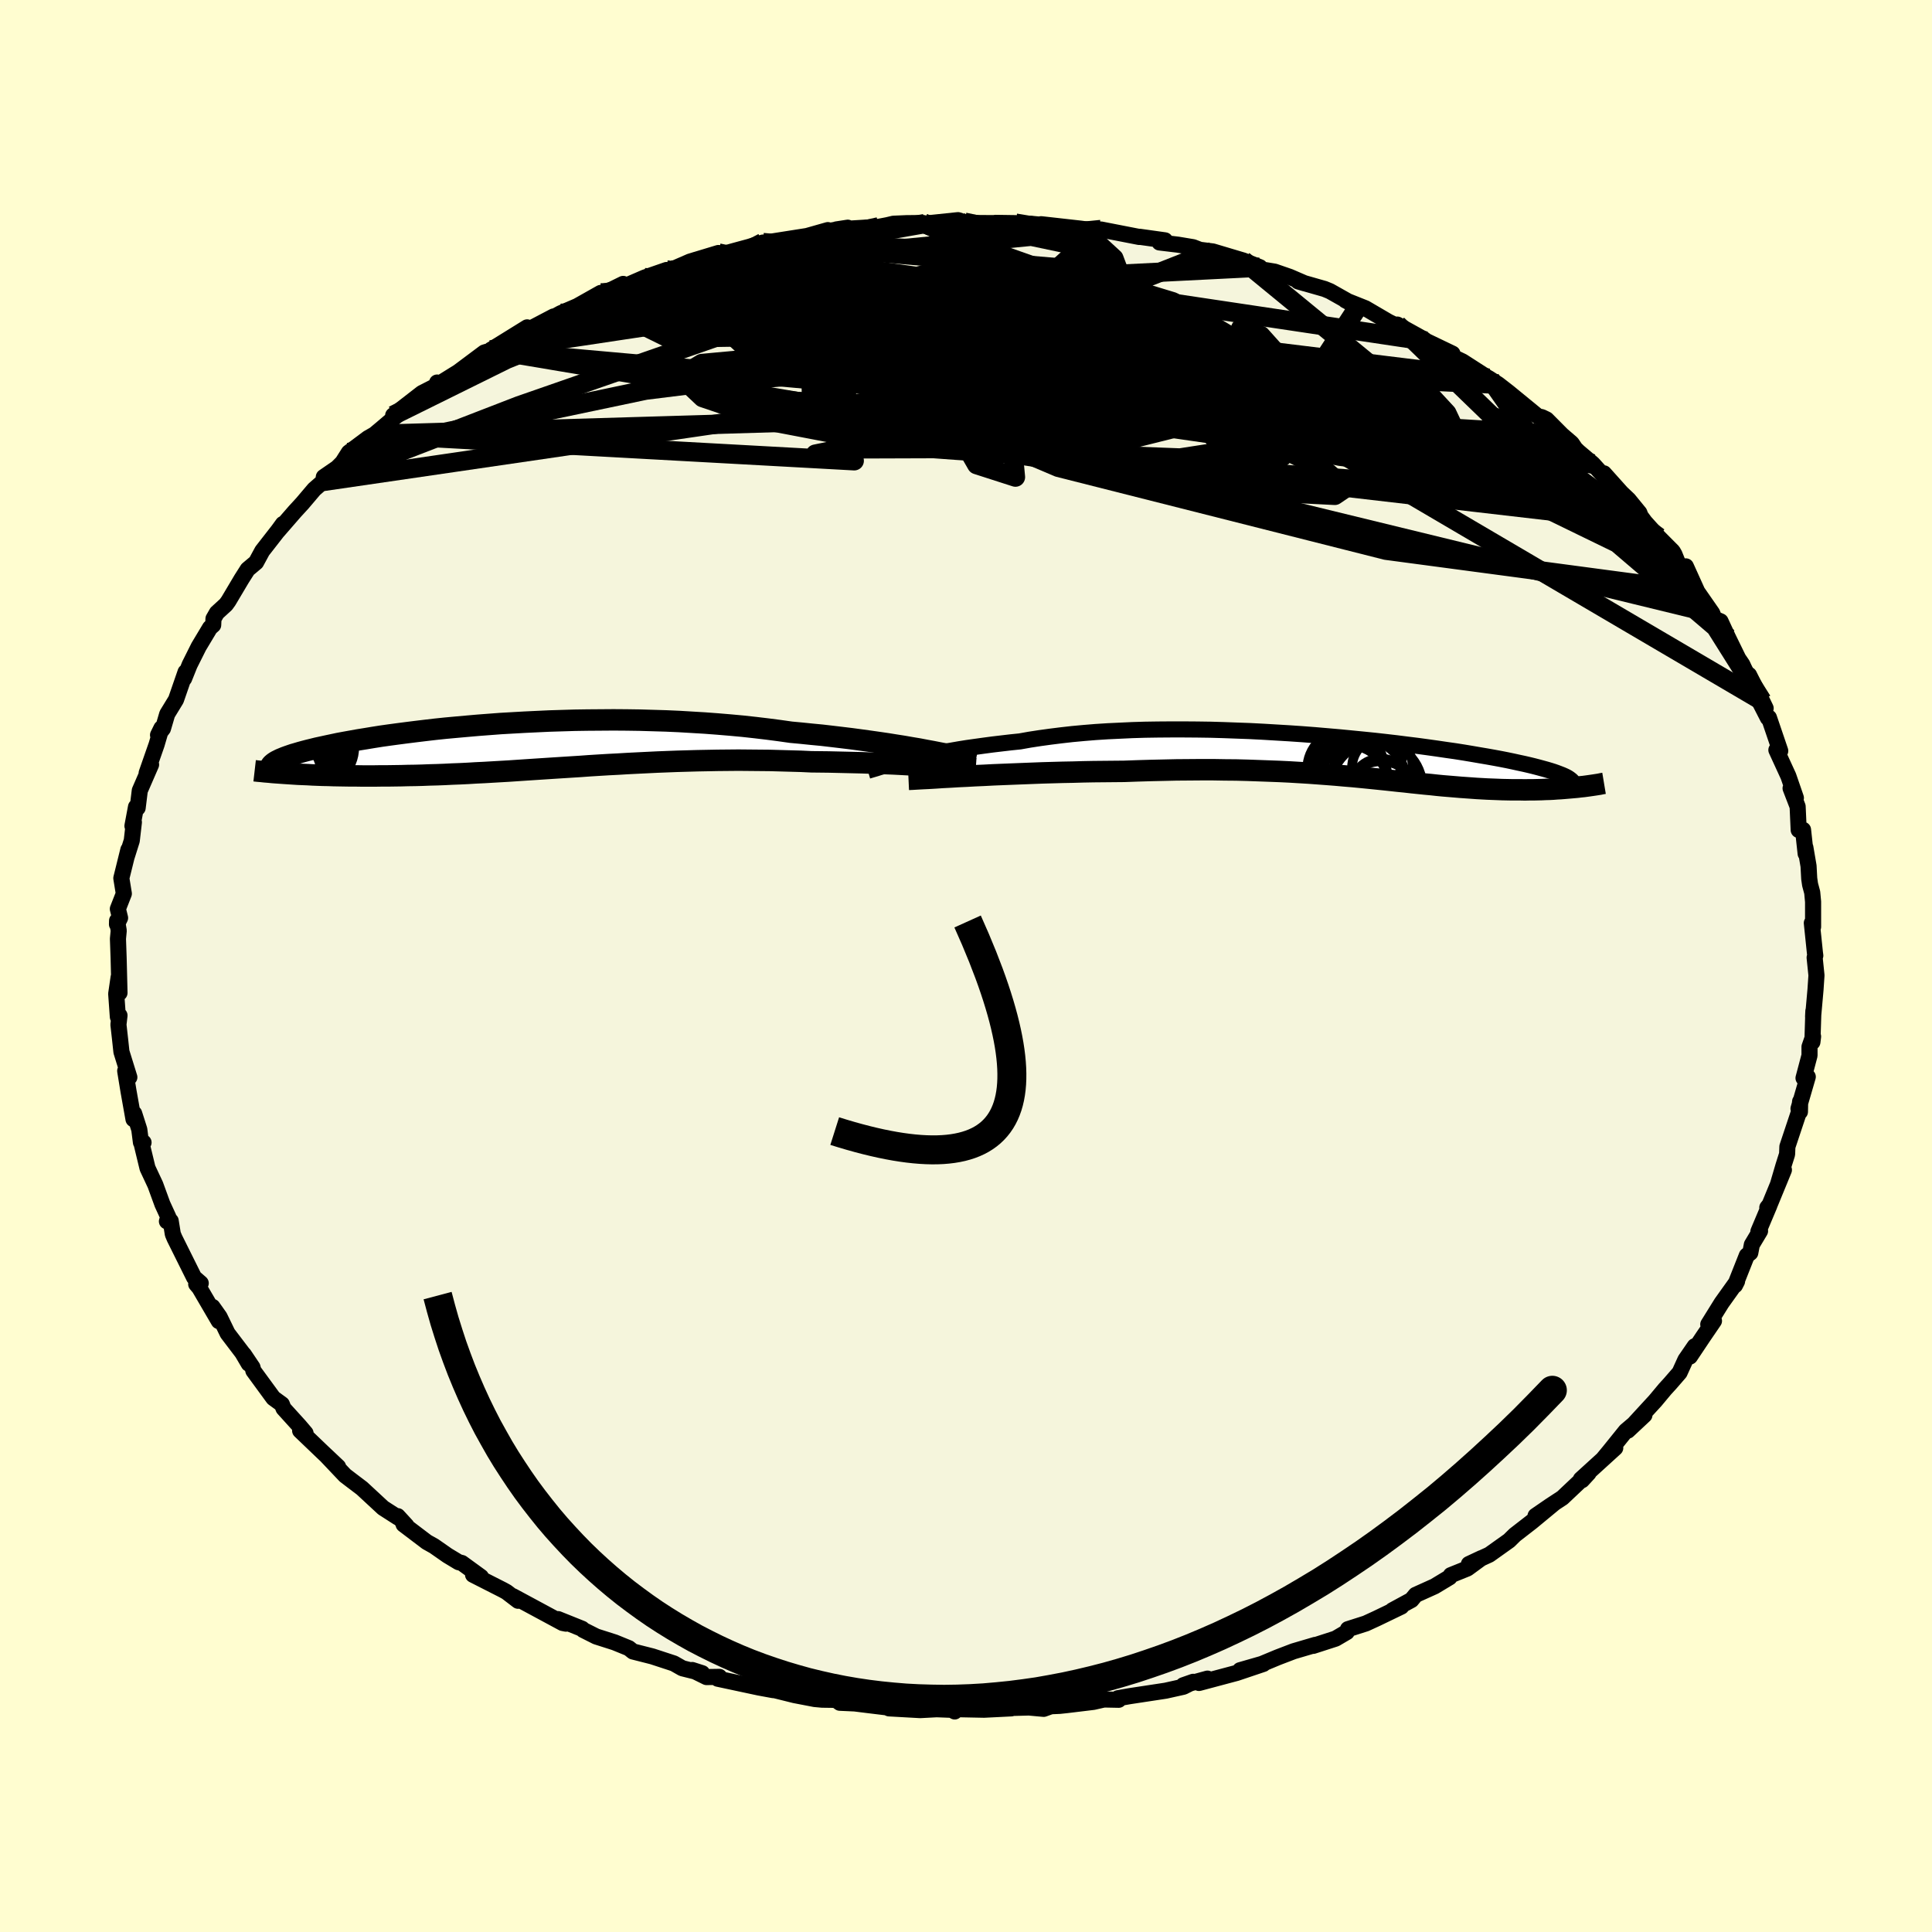 <svg viewBox="-100 -100 200 200" xmlns="http://www.w3.org/2000/svg" width="500" height="500" id="face-svg">
    <defs>
      <clipPath id="leftEyeClipPath">
        <polyline points="42.02,0.4 41.29,0.26 40.51,0.13 39.71,-0.01 38.88,-0.14 38.01,-0.28 37.12,-0.41 36.2,-0.54 35.26,-0.67 34.29,-0.8 33.3,-0.92 32.29,-1.04 31.26,-1.16 30.21,-1.26 29.14,-1.37 28.06,-1.47 26.86,-1.64 25.63,-1.8 24.37,-1.95 23.1,-2.09 21.8,-2.21 20.49,-2.32 19.16,-2.42 17.82,-2.5 16.48,-2.58 15.12,-2.64 13.77,-2.68 12.41,-2.72 11.05,-2.74 9.69,-2.75 8.35,-2.74 7,-2.73 5.67,-2.71 4.36,-2.67 3.05,-2.63 1.77,-2.57 0.5,-2.51 -0.74,-2.44 -1.97,-2.37 -3.16,-2.28 -4.34,-2.19 -5.48,-2.09 -6.6,-1.99 -7.69,-1.89 -8.74,-1.78 -9.77,-1.66 -10.76,-1.54 -11.72,-1.42 -12.64,-1.3 -13.53,-1.18 -14.38,-1.06 -15.2,-0.93 -15.98,-0.8 -16.73,-0.68 -17.45,-0.55 -18.12,-0.43 -18.77,-0.31 -19.38,-0.18 -19.95,-0.06 -20.5,0.06 -21.01,0.17 -21.49,0.29 -21.94,0.4 -22.36,0.51 -22.76,0.62 -23.13,0.73 -23.48,0.83 -23.8,0.94 -24.09,1.04 -24.36,1.14 -24.6,1.24 -24.82,1.33 -25.02,1.43 -25.2,1.52 -25.35,1.61 -25.48,1.7 -25.59,1.79 -25.68,1.87 -25.75,1.96 -25.8,2.04 -23.43,2.85 -22.96,2.88 -22.47,2.9 -21.97,2.92 -21.46,2.95 -20.94,2.97 -20.4,2.99 -19.85,3 -19.29,3.02 -18.72,3.03 -18.13,3.04 -17.53,3.05 -16.92,3.05 -16.3,3.06 -15.67,3.06 -15.03,3.06 -14.37,3.05 -13.7,3.05 -13.01,3.04 -12.3,3.03 -11.59,3.01 -10.86,3 -10.11,2.98 -9.36,2.95 -8.59,2.93 -7.81,2.9 -7.01,2.86 -6.21,2.83 -5.39,2.79 -4.56,2.74 -3.72,2.7 -2.86,2.65 -2,2.6 -1.13,2.55 -0.24,2.49 0.65,2.43 1.56,2.37 2.48,2.31 3.4,2.25 4.34,2.19 5.28,2.13 6.24,2.07 7.2,2 8.17,1.94 9.16,1.88 10.15,1.83 11.15,1.77 12.15,1.72 13.17,1.67 14.19,1.62 15.22,1.58 16.26,1.54 17.31,1.51 18.36,1.48 19.42,1.46 20.48,1.44 21.55,1.43 22.62,1.42 23.7,1.43 24.78,1.44 25.86,1.45 26.94,1.48 28.02,1.51 29.1,1.54 30.17,1.59 31.06,1.6 31.94,1.61 32.82,1.63 33.68,1.65 34.54,1.67 35.39,1.69 36.22,1.72 37.04,1.75 37.85,1.78 38.64,1.81 39.41,1.85 40.16,1.89 40.89,1.92 41.6,1.96 42.28,2" />
      </clipPath>
      <clipPath id="rightEyeClipPath">
        <polyline points="-46.51,0.22 -45.93,0.08 -45.32,-0.06 -44.68,-0.21 -44,-0.35 -43.29,-0.49 -42.56,-0.63 -41.79,-0.76 -40.99,-0.9 -40.17,-1.03 -39.32,-1.15 -38.45,-1.27 -37.55,-1.39 -36.62,-1.5 -35.68,-1.61 -34.71,-1.71 -33.7,-1.89 -32.66,-2.05 -31.57,-2.2 -30.45,-2.34 -29.3,-2.47 -28.11,-2.58 -26.89,-2.68 -25.64,-2.76 -24.37,-2.82 -23.08,-2.88 -21.76,-2.92 -20.43,-2.94 -19.09,-2.95 -17.73,-2.95 -16.37,-2.94 -15,-2.92 -13.63,-2.88 -12.26,-2.83 -10.9,-2.78 -9.54,-2.71 -8.19,-2.63 -6.85,-2.55 -5.53,-2.46 -4.22,-2.36 -2.94,-2.25 -1.67,-2.14 -0.43,-2.02 0.79,-1.9 1.98,-1.78 3.14,-1.65 4.26,-1.52 5.36,-1.38 6.42,-1.25 7.45,-1.11 8.45,-0.97 9.4,-0.83 10.32,-0.7 11.21,-0.56 12.05,-0.42 12.86,-0.28 13.63,-0.15 14.36,-0.02 15.06,0.11 15.72,0.24 16.34,0.37 16.93,0.5 17.49,0.62 18.01,0.74 18.5,0.86 18.96,0.98 19.4,1.1 19.8,1.21 20.17,1.32 20.52,1.43 20.83,1.54 21.12,1.65 21.38,1.75 21.61,1.85 21.82,1.95 22,2.05 22.15,2.15 22.28,2.25 22.39,2.34 22.47,2.44 22.99,3.03 22.66,3.06 22.32,3.09 21.97,3.12 21.62,3.15 21.25,3.18 20.87,3.2 20.49,3.23 20.09,3.25 19.69,3.26 19.28,3.28 18.86,3.29 18.44,3.3 18,3.3 17.56,3.31 17.11,3.3 16.65,3.3 16.18,3.3 15.69,3.29 15.2,3.28 14.7,3.26 14.18,3.24 13.66,3.22 13.12,3.19 12.58,3.16 12.03,3.12 11.46,3.08 10.89,3.04 10.3,2.99 9.7,2.94 9.09,2.89 8.47,2.83 7.83,2.76 7.18,2.7 6.51,2.63 5.83,2.56 5.13,2.48 4.42,2.41 3.69,2.33 2.94,2.25 2.16,2.17 1.37,2.09 0.56,2.01 -0.28,1.93 -1.13,1.86 -2.02,1.78 -2.92,1.71 -3.86,1.64 -4.82,1.57 -5.81,1.51 -6.82,1.45 -7.86,1.4 -8.93,1.36 -10.03,1.32 -11.16,1.28 -12.32,1.25 -13.51,1.24 -14.72,1.22 -15.96,1.22 -17.23,1.23 -18.53,1.24 -19.84,1.27 -21.18,1.3 -22.54,1.34 -23.92,1.39 -24.98,1.4 -26.05,1.41 -27.11,1.42 -28.18,1.44 -29.24,1.47 -30.31,1.49 -31.37,1.52 -32.42,1.55 -33.46,1.59 -34.49,1.63 -35.5,1.67 -36.5,1.71 -37.48,1.75 -38.43,1.8 -39.35,1.84" />
      </clipPath>
      <filter id="fuzzy">
        <feTurbulence id="turbulence" baseFrequency="0.05" numOctaves="3" type="noise" result="noise" />
        <feDisplacementMap in="SourceGraphic" in2="noise" scale="2" />
      </filter>
      <linearGradient id="rainbowGradient" x1="0%" y1="0%" x2="100%" y2="0%">
        <stop offset="0%" style="stop-color: [object Object]; stop-opacity: 1" />
        <stop offset="50%" style="stop-color: [object Object]; stop-opacity: 1" />
        <stop offset="100%" style="stop-color: [object Object]; stop-opacity: 1" />
      </linearGradient>
    </defs>
    <rect x="-100" y="-100" width="100%" height="100%" fill="rgb(255, 253, 208)" />
    <polyline id="faceContour" points="87.85,-0.87 88.04,0.97 87.94,2.45 87.69,5.26 87.72,4.66 87.62,7.87 87.69,7.3 87.32,8.36 87.32,9.26 86.7,11.6 87.14,11.47 86.18,14.77 86.33,15.09 86.35,14.02 86.21,15.16 85.03,18.7 85,19.48 84.62,20.68 84.05,22.62 84.67,21.11 83.19,24.71 82.95,25.01 83.16,24.8 82.03,27.48 82.2,27.43 81.35,28.85 81.19,29.69 80.83,29.97 79.61,33.05 79.82,32.64 78.22,34.88 76.84,37.1 77.43,36.74 76.33,38.35 74.94,40.43 75.44,39.36 74.47,40.77 73.87,42.09 72.89,43.22 72.36,43.8 71.35,45.01 68.51,48.1 70.23,46.49 68.3,48.13 66.6,50.24 65.94,51.04 67.21,49.89 63.65,53.13 63.77,53.23 64.45,52.49 61.74,55.05 60.46,55.89 58.96,56.92 60.92,55.59 58.56,57.54 56.82,58.89 56.22,59.48 54.17,60.94 52.06,61.91 53.36,61.3 51.9,62.37 50.19,63.06 50.06,63.28 48.5,64.22 46.55,65.1 46.11,65.63 44.14,66.7 45.07,66.31 42.52,67.54 41.39,68.06 39.54,68.65 39.42,68.95 38.26,69.63 35.94,70.38 36.15,70.28 33.91,70.94 32.29,71.56 30.63,72.25 28.37,72.9 30.78,72.25 28.02,73.18 24.12,74.22 25,73.77 22.49,74.46 23.52,74.1 22.51,74.61 20.67,75.02 16.92,75.59 15.73,75.8 15.81,75.96 14.28,75.93 13.18,76.18 10.45,76.51 9.7,76.59 8.79,76.63 8.04,76.9 6.51,76.76 3.88,76.83 4.69,76.85 1.87,76.99 -1.61,76.92 -1.17,77.17 -1.45,77 -3.04,76.94 -4.74,77.03 -7.97,76.85 -7.26,76.86 -10.23,76.5 -11.51,76.34 -13.06,76.27 -13.47,75.97 -14.9,75.95 -15.66,75.88 -17.74,75.48 -19.79,74.97 -19.97,74.96 -21.44,74.69 -25.7,73.78 -25.53,73.59 -26.86,73.61 -28.34,72.88 -27.31,73.21 -29.36,72.7 -30.24,72.2 -32.47,71.47 -34.48,70.96 -34.9,70.62 -36.37,70.02 -38.28,69.41 -39.63,68.73 -39.74,68.61 -42.23,67.61 -41.41,68.08 -41.76,68.01 -46.9,65.24 -46.37,65.71 -47.56,64.8 -47.92,64.6 -51.03,63.02 -50.21,63.24 -52.19,61.8 -52.52,61.72 -53.68,61.02 -55.07,60.05 -55.82,59.63 -58.22,57.81 -57.93,57.93 -58.83,56.95 -58.83,57.07 -60.34,56.1 -62.53,54.07 -63.56,53.29 -64.28,52.74 -66.26,50.65 -65,51.84 -66.57,50.36 -68.93,48.1 -68.37,48.36 -68.99,47.63 -70.65,45.8 -70.82,45.37 -71.7,44.73 -73.77,41.9 -73.86,41.55 -74.76,40.21 -74.25,41.17 -74.92,40.03 -76.44,38.03 -77.27,36.32 -78,35.29 -77.35,36.76 -79.36,33.32 -79.69,32.93 -79.22,32.84 -79.91,32.24 -81.93,28.18 -82.11,27.75 -82.33,26.39 -82.72,26.43 -82.57,26 -83.19,24.65 -83.92,22.65 -84.73,20.92 -85.3,18.56 -85.14,18.27 -85.41,18.26 -85.58,16.93 -86.11,15.27 -86.18,15.86 -86.7,12.94 -87.04,10.86 -86.61,11.52 -87.43,8.88 -87.57,7.58 -87.74,6.07 -87.63,5.12 -87.8,5.27 -87.97,2.88 -87.72,1.16 -87.63,2.78 -87.72,-0.82 -87.79,-2.82 -87.71,-3.66 -87.88,-4.69 -87.89,-4.32 -87.57,-4.98 -87.8,-5.91 -87.18,-7.49 -87.44,-9.09 -86.71,-12.04 -86.87,-11.36 -86.36,-12.98 -86.14,-14.88 -86.29,-14.5 -85.92,-16.47 -85.75,-16.37 -85.53,-18.16 -84.36,-20.85 -84.82,-19.97 -83.79,-22.92 -83.29,-24.62 -83.64,-23.91 -83.13,-24.58 -82.69,-26.08 -81.78,-27.57 -80.79,-30.43 -80.94,-29.76 -80.37,-31.18 -79.43,-33.06 -78.26,-35.01 -77.93,-35.3 -77.9,-35.95 -77.55,-36.56 -76.61,-37.42 -76.35,-37.78 -74.99,-40.07 -74.36,-41.06 -73.49,-41.79 -72.85,-42.97 -70.91,-45.46 -70.71,-45.76 -71.27,-44.99 -69.48,-47.05 -68.7,-47.9 -67.47,-49.35 -66.54,-50.16 -66.48,-50.62 -65.1,-51.57 -64.55,-52.12 -63.89,-53.16 -61.91,-54.64 -61.23,-55.03 -60.5,-55.64 -58.62,-57.24 -59.3,-57 -56.32,-59.31 -54.87,-60.05 -54.75,-60.4 -54.56,-60.25 -52.55,-61.5 -49.86,-63.51 -49.29,-63.68 -49.47,-63.5 -49.19,-63.78 -45.43,-66.11 -45.46,-65.98 -46.06,-65.47 -42.69,-67.24 -42.87,-67.07 -41.96,-67.57 -40.24,-68.31 -37.81,-69.68 -37.42,-69.66 -35.49,-70.61 -35.4,-70.34 -33.28,-71.26 -31,-72.05 -32.38,-71.42 -30.57,-72.05 -28.57,-72.92 -25.63,-73.81 -25.5,-73.61 -23.98,-74.03 -22.43,-74.45 -21.02,-74.89 -21.73,-74.67 -18.45,-75.22 -19.95,-75.02 -16.45,-75.57 -14.3,-76.18 -14.77,-75.99 -12.24,-76.43 -13.41,-76.25 -9.03,-76.52 -8.14,-76.69 -7.51,-76.84 -6.11,-76.9 -4.41,-76.91 -4.27,-76.85 -0.83,-77.21 -0.17,-77 1.28,-76.91 5.12,-76.9 3.05,-76.93 3.92,-76.87 6.77,-76.83 8.87,-76.63 7.77,-76.79 11.87,-76.33 13.53,-76.11 13.62,-75.98 13.98,-76.24 17.93,-75.47 17.96,-75.49 20.6,-75.12 20.03,-74.9 21.95,-74.67 23.51,-74.41 24.21,-74.14 25.55,-73.97 28.7,-73.03 30.42,-72.34 29.66,-72.5 30.68,-72.09 31.95,-71.88 33.51,-71.34 35.06,-70.67 34.38,-70.87 37.11,-70.09 37.67,-69.86 40.58,-68.22 39.28,-68.91 41.34,-68.09 43.75,-66.68 44.48,-66.33 44.65,-66.4 47.41,-64.87 47.65,-64.69 50.36,-63.39 50.31,-63.1 51.4,-62.58 54.29,-60.72 53.22,-61.11 54.11,-60.85 55.09,-60.22 56.16,-59.39 59.2,-56.9 59.6,-56.82 60.1,-56.58 61.69,-54.98 62.7,-54.11 63.08,-53.55 63.41,-53.23 64.89,-51.98 66.99,-49.66 66.04,-51 67.86,-48.97 68.59,-48.28 69.71,-46.91 69.83,-46.58 70.28,-45.97 71.7,-44.39 73.16,-42.92 73.34,-42.61 73.65,-41.84 74.82,-40.13 74.52,-41.37 75.71,-38.74 77.26,-36.51 77.47,-35.95 78.11,-35.68 78.89,-33.99 79.95,-31.82 80.36,-31.22 81.37,-29.03 81.06,-30.13 82.41,-27.45 82.78,-26.68 82.19,-27.28 83.01,-25.68 83.12,-25.71 84.29,-22.27 83.89,-22.36 85.13,-19.66 85.91,-17.4 85.36,-18.4 86.09,-16.51 86.2,-14.08 86.65,-14.1 86.92,-11.63 86.89,-12.28 87.22,-10.35 87.29,-9.05 87.38,-8.43 87.6,-7.61 87.69,-6.65 87.69,-4.05 87.56,-4.45 87.88,-1.37 87.92,-1.07 87.85,-0.87 88.04,0.97" fill="rgb(245, 245, 220)" stroke="black" stroke-width="1.667" stroke-linejoin="round" filter="url(#fuzzy)" />
    <g transform="translate(40.3 -21.54)">
      <polyline id="rightCountour" points="-46.51,0.22 -45.93,0.08 -45.32,-0.06 -44.68,-0.21 -44,-0.35 -43.29,-0.49 -42.56,-0.63 -41.79,-0.76 -40.99,-0.9 -40.17,-1.03 -39.32,-1.15 -38.45,-1.27 -37.55,-1.39 -36.62,-1.5 -35.68,-1.61 -34.71,-1.71 -33.7,-1.89 -32.66,-2.05 -31.57,-2.2 -30.45,-2.34 -29.3,-2.47 -28.11,-2.58 -26.89,-2.68 -25.64,-2.76 -24.37,-2.82 -23.08,-2.88 -21.76,-2.92 -20.43,-2.94 -19.09,-2.95 -17.73,-2.95 -16.37,-2.94 -15,-2.92 -13.63,-2.88 -12.26,-2.83 -10.9,-2.78 -9.54,-2.71 -8.19,-2.63 -6.85,-2.55 -5.53,-2.46 -4.22,-2.36 -2.94,-2.25 -1.67,-2.14 -0.43,-2.02 0.79,-1.9 1.98,-1.78 3.14,-1.65 4.26,-1.52 5.36,-1.38 6.42,-1.25 7.45,-1.11 8.45,-0.97 9.4,-0.83 10.32,-0.7 11.21,-0.56 12.05,-0.42 12.86,-0.28 13.63,-0.15 14.36,-0.02 15.06,0.11 15.72,0.24 16.34,0.37 16.93,0.5 17.49,0.62 18.01,0.74 18.5,0.86 18.96,0.98 19.4,1.1 19.8,1.21 20.17,1.32 20.52,1.43 20.83,1.54 21.12,1.65 21.38,1.75 21.61,1.85 21.82,1.95 22,2.05 22.15,2.15 22.28,2.25 22.39,2.34 22.47,2.44 22.99,3.03 22.66,3.06 22.32,3.09 21.97,3.12 21.62,3.15 21.25,3.18 20.87,3.2 20.49,3.23 20.09,3.25 19.69,3.26 19.28,3.28 18.86,3.29 18.44,3.3 18,3.3 17.56,3.31 17.11,3.3 16.65,3.3 16.18,3.3 15.69,3.29 15.2,3.28 14.7,3.26 14.18,3.24 13.66,3.22 13.12,3.19 12.58,3.16 12.03,3.12 11.46,3.08 10.89,3.04 10.3,2.99 9.7,2.94 9.09,2.89 8.47,2.83 7.83,2.76 7.18,2.7 6.51,2.63 5.83,2.56 5.13,2.48 4.42,2.41 3.69,2.33 2.94,2.25 2.16,2.17 1.37,2.09 0.56,2.01 -0.28,1.93 -1.13,1.86 -2.02,1.78 -2.92,1.71 -3.86,1.64 -4.82,1.57 -5.81,1.51 -6.82,1.45 -7.86,1.4 -8.93,1.36 -10.03,1.32 -11.16,1.28 -12.32,1.25 -13.51,1.24 -14.72,1.22 -15.96,1.22 -17.23,1.23 -18.53,1.24 -19.84,1.27 -21.18,1.3 -22.54,1.34 -23.92,1.39 -24.98,1.4 -26.05,1.41 -27.11,1.42 -28.18,1.44 -29.24,1.47 -30.31,1.49 -31.37,1.52 -32.42,1.55 -33.46,1.59 -34.49,1.63 -35.5,1.67 -36.5,1.71 -37.48,1.75 -38.43,1.8 -39.35,1.84" fill="white" stroke="white" stroke-width="0" stroke-linejoin="round" filter="url(#fuzzy)" />
    </g>
    <g transform="translate(-46.18 -22.73)">
      <polyline id="leftCountour" points="42.02,0.4 41.29,0.26 40.51,0.13 39.71,-0.01 38.88,-0.14 38.01,-0.28 37.12,-0.41 36.2,-0.54 35.26,-0.67 34.29,-0.8 33.3,-0.92 32.29,-1.04 31.26,-1.16 30.21,-1.26 29.14,-1.37 28.06,-1.47 26.86,-1.64 25.63,-1.8 24.37,-1.95 23.1,-2.09 21.8,-2.21 20.49,-2.32 19.16,-2.42 17.82,-2.5 16.48,-2.58 15.12,-2.64 13.77,-2.68 12.41,-2.72 11.05,-2.74 9.69,-2.75 8.35,-2.74 7,-2.73 5.67,-2.71 4.36,-2.67 3.05,-2.63 1.77,-2.57 0.5,-2.51 -0.74,-2.44 -1.97,-2.37 -3.16,-2.28 -4.34,-2.19 -5.48,-2.09 -6.6,-1.99 -7.69,-1.89 -8.74,-1.78 -9.77,-1.66 -10.76,-1.54 -11.72,-1.42 -12.64,-1.3 -13.53,-1.18 -14.38,-1.06 -15.2,-0.93 -15.98,-0.8 -16.73,-0.68 -17.45,-0.55 -18.12,-0.43 -18.77,-0.31 -19.38,-0.18 -19.95,-0.06 -20.5,0.06 -21.01,0.17 -21.49,0.29 -21.94,0.4 -22.36,0.51 -22.76,0.62 -23.13,0.73 -23.48,0.83 -23.8,0.94 -24.09,1.04 -24.36,1.14 -24.6,1.24 -24.82,1.33 -25.02,1.43 -25.2,1.52 -25.35,1.61 -25.48,1.7 -25.59,1.79 -25.68,1.87 -25.75,1.96 -25.8,2.04 -23.43,2.85 -22.96,2.88 -22.47,2.9 -21.97,2.92 -21.46,2.95 -20.94,2.97 -20.4,2.99 -19.85,3 -19.29,3.02 -18.72,3.03 -18.13,3.04 -17.53,3.05 -16.92,3.05 -16.3,3.06 -15.67,3.06 -15.03,3.06 -14.37,3.05 -13.7,3.05 -13.01,3.04 -12.3,3.03 -11.59,3.01 -10.86,3 -10.11,2.98 -9.36,2.95 -8.59,2.93 -7.81,2.9 -7.01,2.86 -6.21,2.83 -5.39,2.79 -4.56,2.74 -3.72,2.7 -2.86,2.65 -2,2.6 -1.13,2.55 -0.24,2.49 0.65,2.43 1.56,2.37 2.48,2.31 3.4,2.25 4.34,2.19 5.28,2.13 6.24,2.07 7.2,2 8.17,1.94 9.16,1.88 10.15,1.83 11.15,1.77 12.15,1.72 13.17,1.67 14.19,1.62 15.22,1.58 16.26,1.54 17.31,1.51 18.36,1.48 19.42,1.46 20.48,1.44 21.55,1.43 22.62,1.42 23.7,1.43 24.78,1.44 25.86,1.45 26.94,1.48 28.02,1.51 29.1,1.54 30.17,1.59 31.06,1.6 31.94,1.61 32.82,1.63 33.68,1.65 34.54,1.67 35.39,1.69 36.22,1.72 37.04,1.75 37.85,1.78 38.64,1.81 39.41,1.85 40.16,1.89 40.89,1.92 41.6,1.96 42.28,2" fill="white" stroke="white" stroke-width="0" stroke-linejoin="round" filter="url(#fuzzy)" />
    </g>
    <g transform="translate(40.3 -21.54)">
      <polyline id="rightUpper" points="-50.46,1.33 -50.22,1.26 -49.95,1.18 -49.64,1.09 -49.3,0.98 -48.92,0.87 -48.51,0.75 -48.06,0.63 -47.58,0.49 -47.06,0.36 -46.51,0.22 -45.93,0.08 -45.32,-0.06 -44.68,-0.21 -44,-0.35 -43.29,-0.49 -42.56,-0.63 -41.79,-0.76 -40.99,-0.9 -40.17,-1.03 -39.32,-1.15 -38.45,-1.27 -37.55,-1.39 -36.62,-1.5 -35.68,-1.61 -34.71,-1.71 -33.7,-1.89 -32.66,-2.05 -31.57,-2.2 -30.45,-2.34 -29.3,-2.47 -28.11,-2.58 -26.89,-2.68 -25.64,-2.76 -24.37,-2.82 -23.08,-2.88 -21.76,-2.92 -20.43,-2.94 -19.09,-2.95 -17.73,-2.95 -16.37,-2.94 -15,-2.92 -13.63,-2.88 -12.26,-2.83 -10.9,-2.78 -9.54,-2.71 -8.19,-2.63 -6.85,-2.55 -5.53,-2.46 -4.22,-2.36 -2.94,-2.25 -1.67,-2.14 -0.43,-2.02 0.79,-1.9 1.98,-1.78 3.14,-1.65 4.26,-1.52 5.36,-1.38 6.42,-1.25 7.45,-1.11 8.45,-0.97 9.4,-0.83 10.32,-0.7 11.21,-0.56 12.05,-0.42 12.86,-0.28 13.63,-0.15 14.36,-0.02 15.06,0.11 15.72,0.24 16.34,0.37 16.93,0.5 17.49,0.62 18.01,0.74 18.5,0.86 18.96,0.98 19.4,1.1 19.8,1.21 20.17,1.32 20.52,1.43 20.83,1.54 21.12,1.65 21.38,1.75 21.61,1.85 21.82,1.95 22,2.05 22.15,2.15 22.28,2.25 22.39,2.34 22.47,2.44 22.53,2.53 22.57,2.62 22.59,2.71 22.59,2.8 22.56,2.89 22.52,2.97 22.45,3.06 22.37,3.14 22.27,3.22 22.15,3.31" fill="none" stroke="black" stroke-width="1.667" stroke-linejoin="round" filter="url(#fuzzy)" />
      <polyline id="rightLower" points="-46.25,2.22 -45.82,2.2 -45.32,2.17 -44.76,2.14 -44.13,2.11 -43.45,2.07 -42.71,2.02 -41.93,1.98 -41.11,1.93 -40.25,1.89 -39.35,1.84 -38.43,1.8 -37.48,1.75 -36.5,1.71 -35.5,1.67 -34.49,1.63 -33.46,1.59 -32.42,1.55 -31.37,1.52 -30.31,1.49 -29.24,1.47 -28.18,1.44 -27.11,1.42 -26.05,1.41 -24.98,1.4 -23.92,1.39 -22.54,1.34 -21.18,1.3 -19.84,1.27 -18.53,1.24 -17.23,1.23 -15.96,1.22 -14.72,1.22 -13.51,1.24 -12.32,1.25 -11.16,1.28 -10.03,1.32 -8.93,1.36 -7.86,1.4 -6.82,1.45 -5.81,1.51 -4.82,1.57 -3.86,1.64 -2.92,1.71 -2.02,1.78 -1.13,1.86 -0.28,1.93 0.56,2.01 1.37,2.09 2.16,2.17 2.94,2.25 3.69,2.33 4.42,2.41 5.13,2.48 5.83,2.56 6.51,2.63 7.18,2.7 7.83,2.76 8.47,2.83 9.09,2.89 9.7,2.94 10.3,2.99 10.89,3.04 11.46,3.08 12.03,3.12 12.58,3.16 13.12,3.19 13.66,3.22 14.18,3.24 14.7,3.26 15.2,3.28 15.69,3.29 16.18,3.3 16.65,3.3 17.11,3.3 17.56,3.31 18,3.3 18.44,3.3 18.86,3.29 19.28,3.28 19.69,3.26 20.09,3.25 20.49,3.23 20.87,3.2 21.25,3.18 21.62,3.15 21.97,3.12 22.32,3.09 22.66,3.06 22.99,3.03 23.31,2.99 23.62,2.96 23.92,2.92 24.21,2.88 24.49,2.84 24.76,2.8 25.02,2.76 25.27,2.72 25.51,2.67 25.75,2.63" fill="none" stroke="black" stroke-width="2.222" stroke-linejoin="round" filter="url(#fuzzy)" />
      <circle r="4.156" cx="-0.74" cy="2.376" stroke="black" fill="none" stroke-width="1.0" filter="url(#fuzzy)" clip-path="url(#rightEyeClipPath)" /><circle r="4.752" cx="2.195" cy="3.046" stroke="black" fill="none" stroke-width="1.0" filter="url(#fuzzy)" clip-path="url(#rightEyeClipPath)" /><circle r="3.874" cx="2.665" cy="4.216" stroke="black" fill="none" stroke-width="1.0" filter="url(#fuzzy)" clip-path="url(#rightEyeClipPath)" /><circle r="4.462" cx="0.84" cy="2.541" stroke="black" fill="none" stroke-width="1.0" filter="url(#fuzzy)" clip-path="url(#rightEyeClipPath)" /><circle r="3.996" cx="-0.98" cy="1.146" stroke="black" fill="none" stroke-width="1.0" filter="url(#fuzzy)" clip-path="url(#rightEyeClipPath)" /><circle r="3.15" cx="2.81" cy="1.006" stroke="black" fill="none" stroke-width="1.0" filter="url(#fuzzy)" clip-path="url(#rightEyeClipPath)" /><circle r="4.03" cx="-0.635" cy="2.721" stroke="black" fill="none" stroke-width="1.0" filter="url(#fuzzy)" clip-path="url(#rightEyeClipPath)" /><circle r="4.53" cx="0.28" cy="0.146" stroke="black" fill="none" stroke-width="1.0" filter="url(#fuzzy)" clip-path="url(#rightEyeClipPath)" /><circle r="3.508" cx="1.32" cy="1.241" stroke="black" fill="none" stroke-width="1.0" filter="url(#fuzzy)" clip-path="url(#rightEyeClipPath)" /><circle r="3.016" cx="2.61" cy="3.086" stroke="black" fill="none" stroke-width="1.0" filter="url(#fuzzy)" clip-path="url(#rightEyeClipPath)" />
      </g>
    <g transform="translate(-46.18 -22.73)">
      <polyline id="leftUpper" points="47.2,1.44 46.89,1.38 46.52,1.3 46.11,1.21 45.65,1.12 45.15,1.01 44.61,0.9 44.02,0.78 43.39,0.66 42.73,0.53 42.02,0.4 41.29,0.26 40.51,0.13 39.71,-0.01 38.88,-0.14 38.01,-0.28 37.12,-0.41 36.2,-0.54 35.26,-0.67 34.29,-0.8 33.3,-0.92 32.29,-1.04 31.26,-1.16 30.21,-1.26 29.14,-1.37 28.06,-1.47 26.86,-1.64 25.63,-1.8 24.37,-1.95 23.1,-2.09 21.8,-2.21 20.49,-2.32 19.16,-2.42 17.82,-2.5 16.48,-2.58 15.12,-2.64 13.77,-2.68 12.41,-2.72 11.05,-2.74 9.69,-2.75 8.35,-2.74 7,-2.73 5.67,-2.71 4.36,-2.67 3.05,-2.63 1.77,-2.57 0.5,-2.51 -0.74,-2.44 -1.97,-2.37 -3.16,-2.28 -4.34,-2.19 -5.48,-2.09 -6.6,-1.99 -7.69,-1.89 -8.74,-1.78 -9.77,-1.66 -10.76,-1.54 -11.72,-1.42 -12.64,-1.3 -13.53,-1.18 -14.38,-1.06 -15.2,-0.93 -15.98,-0.8 -16.73,-0.68 -17.45,-0.55 -18.12,-0.43 -18.77,-0.31 -19.38,-0.18 -19.95,-0.06 -20.5,0.06 -21.01,0.17 -21.49,0.29 -21.94,0.4 -22.36,0.51 -22.76,0.62 -23.13,0.73 -23.48,0.83 -23.8,0.94 -24.09,1.04 -24.36,1.14 -24.6,1.24 -24.82,1.33 -25.02,1.43 -25.2,1.52 -25.35,1.61 -25.48,1.7 -25.59,1.79 -25.68,1.87 -25.75,1.96 -25.8,2.04 -25.83,2.12 -25.84,2.2 -25.83,2.27 -25.81,2.35 -25.76,2.42 -25.71,2.49 -25.63,2.56 -25.54,2.63 -25.44,2.7 -25.32,2.77" fill="none" stroke="black" stroke-width="2.222" stroke-linejoin="round" filter="url(#fuzzy)" />
      <polyline id="leftLower" points="47.19,2.31 46.9,2.29 46.55,2.27 46.15,2.24 45.71,2.22 45.23,2.18 44.7,2.15 44.15,2.11 43.55,2.08 42.93,2.04 42.28,2 41.6,1.96 40.89,1.92 40.16,1.89 39.41,1.85 38.64,1.81 37.85,1.78 37.04,1.75 36.22,1.72 35.39,1.69 34.54,1.67 33.68,1.65 32.82,1.63 31.94,1.61 31.06,1.6 30.17,1.59 29.1,1.54 28.02,1.51 26.94,1.48 25.86,1.45 24.78,1.44 23.7,1.43 22.62,1.42 21.55,1.43 20.48,1.44 19.42,1.46 18.36,1.48 17.31,1.51 16.26,1.54 15.22,1.58 14.19,1.62 13.17,1.67 12.15,1.72 11.15,1.77 10.15,1.83 9.16,1.88 8.17,1.94 7.2,2 6.24,2.07 5.28,2.13 4.34,2.19 3.4,2.25 2.48,2.31 1.56,2.37 0.65,2.43 -0.24,2.49 -1.13,2.55 -2,2.6 -2.86,2.65 -3.72,2.7 -4.56,2.74 -5.39,2.79 -6.21,2.83 -7.01,2.86 -7.81,2.9 -8.59,2.93 -9.36,2.95 -10.11,2.98 -10.86,3 -11.59,3.01 -12.3,3.03 -13.01,3.04 -13.7,3.05 -14.37,3.05 -15.03,3.06 -15.67,3.06 -16.3,3.06 -16.92,3.05 -17.53,3.05 -18.13,3.04 -18.72,3.03 -19.29,3.02 -19.85,3 -20.4,2.99 -20.94,2.97 -21.46,2.95 -21.97,2.92 -22.47,2.9 -22.96,2.88 -23.43,2.85 -23.89,2.82 -24.34,2.79 -24.77,2.76 -25.19,2.73 -25.6,2.7 -26,2.66 -26.38,2.63 -26.75,2.59 -27.11,2.56 -27.46,2.52" fill="none" stroke="black" stroke-width="2.222" stroke-linejoin="round" filter="url(#fuzzy)" />
      <circle r="3.112" cx="-21.841" cy="1.879" stroke="black" fill="none" stroke-width="1.0" filter="url(#fuzzy)" clip-path="url(#leftEyeClipPath)" /><circle r="4.246" cx="-22.331" cy="1.324" stroke="black" fill="none" stroke-width="1.0" filter="url(#fuzzy)" clip-path="url(#leftEyeClipPath)" /><circle r="3.99" cx="-21.141" cy="0.124" stroke="black" fill="none" stroke-width="1.0" filter="url(#fuzzy)" clip-path="url(#leftEyeClipPath)" /><circle r="4.396" cx="-24.301" cy="3.509" stroke="black" fill="none" stroke-width="1.0" filter="url(#fuzzy)" clip-path="url(#leftEyeClipPath)" /><circle r="3.976" cx="-21.161" cy="3.814" stroke="black" fill="none" stroke-width="1.0" filter="url(#fuzzy)" clip-path="url(#leftEyeClipPath)" /><circle r="4.636" cx="-22.596" cy="2.854" stroke="black" fill="none" stroke-width="1.0" filter="url(#fuzzy)" clip-path="url(#leftEyeClipPath)" /><circle r="3.752" cx="-24.311" cy="2.799" stroke="black" fill="none" stroke-width="1.0" filter="url(#fuzzy)" clip-path="url(#leftEyeClipPath)" /><circle r="4.308" cx="-23.506" cy="1.354" stroke="black" fill="none" stroke-width="1.0" filter="url(#fuzzy)" clip-path="url(#leftEyeClipPath)" /><circle r="3.228" cx="-22.621" cy="2.139" stroke="black" fill="none" stroke-width="1.0" filter="url(#fuzzy)" clip-path="url(#leftEyeClipPath)" /><circle r="4.664" cx="-22.316" cy="-0.486" stroke="black" fill="none" stroke-width="1.0" filter="url(#fuzzy)" clip-path="url(#leftEyeClipPath)" />
    </g>
    <g id="hairs">
      <polyline points="-37.81,-69.68 -11.68,-70.19 -0.2,-66.7 0.42,-64.41 -4.52,-63.95 -10.66,-64.73 -13.63,-66.21 -11.34,-67.92 -5.02,-69.47 2.09,-70.48 7.11,-70.74 9.23,-70.2 10.02,-68.95 12.27,-67.15 18.15,-65 27.59,-62.67 38.1,-60.41 45.9,-58.65 47.44,-58.27 40.12,-60.67 23.32,-66.68 2.62,-73.98 -4.41,-76.91" fill="none" stroke="rgb(0, 0, 0)" stroke-width="2" stroke-linejoin="round" filter="url(#fuzzy)" /><polyline points="-61.23,-55.03 7.1,-57.05 14.35,-59.65 9.67,-59.64 8.57,-58.38 12.83,-57.02 20.24,-55.82 28.13,-54.68 34.63,-53.59 38.71,-52.77 39.96,-52.62 38.44,-53.47 35.09,-55.37 31.97,-57.93 32.04,-59.99 38.15,-59.49 50.66,-54.69 62.52,-48.96 54.29,-60.72" fill="none" stroke="rgb(0, 0, 0)" stroke-width="2" stroke-linejoin="round" filter="url(#fuzzy)" /><polyline points="64.89,-51.98 -2.89,-58.64 -12.23,-61.5 -8.01,-62.86 -5.85,-64.35 -8.64,-65.97 -14.89,-67.02 -21.44,-67.01 -24.97,-65.98 -23.32,-64.48 -16.17,-63.16 -4.89,-62.34 8.12,-61.65 19.89,-60.31 27.07,-57.96 27.61,-55.47 25.63,-54.72 33.65,-57.62 40.58,-68.22" fill="none" stroke="rgb(0, 0, 0)" stroke-width="2" stroke-linejoin="round" filter="url(#fuzzy)" /><polyline points="47.65,-64.69 13.5,-69.8 -4.17,-68.26 -6.56,-65.81 -4.14,-65.12 -1.49,-66.1 1.05,-67.37 3.37,-67.74 4.56,-66.81 3.96,-64.99 2.18,-63.01 1.09,-61.35 2.97,-59.95 9.17,-58.47 18.94,-56.8 28.97,-55.48 34.03,-55.63 28.91,-58.08 12.06,-62.42 -10.98,-66.79 -29.26,-69.04 -46.06,-65.47" fill="none" stroke="rgb(0, 0, 0)" stroke-width="2" stroke-linejoin="round" filter="url(#fuzzy)" /><polyline points="-37.42,-69.66 -19.07,-73.67 -13.54,-74.58 -6.16,-74.28 2.38,-73.03 8.27,-71.14 9.69,-69.17 7.13,-67.69 2.23,-66.93 -2.86,-66.75 -5.8,-66.75 -4.44,-66.41 2.49,-65.08 14.76,-62.17 30.18,-57.77 44.56,-53.44 52.93,-52.11 53.73,-55.09 54.83,-56.77 71.7,-44.39" fill="none" stroke="rgb(0, 0, 0)" stroke-width="2" stroke-linejoin="round" filter="url(#fuzzy)" /><polyline points="-33.28,-71.26 -0.34,-69.28 13.62,-63.45 22.61,-58.41 31.23,-54.34 37.14,-51.34 39.3,-49.48 38.18,-48.72 33.61,-48.95 24.71,-50.09 11.68,-51.96 -2.96,-54.21 -14.98,-56.36 -20.38,-57.86 -17.59,-58.29 -8.39,-57.51 2.76,-55.92 11.03,-54.52 13.9,-54.49 11.51,-56.21 3.87,-58.66 -5.95,-61.55 25.55,-73.97" fill="none" stroke="rgb(0, 0, 0)" stroke-width="2" stroke-linejoin="round" filter="url(#fuzzy)" /><polyline points="68.59,-48.28 -3.34,-53.56 -12.36,-53.53 -6.94,-55.62 -3.02,-59.31 0.98,-62.27 7.73,-63.26 16.21,-62.51 23.09,-61.2 25.33,-60.66 22.04,-61.67 15.08,-64.03 8.43,-66.7 5.89,-68.35 7.89,-68.14 8.84,-66.23 -2.28,-63.44 -33.17,-59.61 -63.89,-53.16" fill="none" stroke="rgb(0, 0, 0)" stroke-width="2" stroke-linejoin="round" filter="url(#fuzzy)" /><polyline points="-49.47,-63.5 -12.44,-70.89 10.59,-70.37 20.85,-68.42 21.95,-67.51 19.69,-67.21 17.72,-66.39 17.29,-64.49 18.61,-61.84 21.33,-59.24 24.25,-57.52 25.54,-57.14 23.59,-58.03 17.96,-59.74 9.63,-61.59 0.69,-62.87 -6.13,-63.04 -8.3,-62.02 -5.18,-60.68 -0.43,-60.98 -1.67,-64.9 -13.35,-70.88 -35.4,-70.34" fill="none" stroke="rgb(0, 0, 0)" stroke-width="2" stroke-linejoin="round" filter="url(#fuzzy)" /><polyline points="70.28,-45.97 5.4,-53.49 -3.71,-62.32 -7.4,-66.28 -9.2,-65.63 -5.38,-62.82 2.91,-60.46 10.55,-60.14 13.46,-62.04 11.53,-65.08 8.12,-67.71 7.49,-68.7 12.66,-67.48 24.21,-64.06 39.71,-58.93 53.7,-53.43 58.61,-50.41 44.99,-55.22 -4.41,-76.91" fill="none" stroke="rgb(0, 0, 0)" stroke-width="2" stroke-linejoin="round" filter="url(#fuzzy)" /><polyline points="-66.54,-50.16 -8.46,-58.64 17.89,-58.98 16.95,-62.13 7.6,-66.26 1.59,-69.18 2.14,-69.92 8.68,-68.37 19.61,-65.03 32.38,-61 43.33,-57.61 49.26,-55.83 49.9,-55.65 49.27,-55.72 52.69,-54.41 57.66,-53.81 44.65,-66.4" fill="none" stroke="rgb(0, 0, 0)" stroke-width="2" stroke-linejoin="round" filter="url(#fuzzy)" /><polyline points="55.09,-60.22 17.57,-61.98 18.66,-63.48 18.59,-65.85 15.1,-67.4 11.97,-67.89 12.51,-67.47 17.81,-66.15 26.34,-64.08 35.06,-61.77 40.94,-59.95 42.25,-59.15 39.03,-59.46 32.87,-60.44 26.14,-61.35 20.87,-61.35 17.81,-59.98 16.27,-57.39 15.35,-54.29 15.81,-51.51 20.29,-49.64 29.04,-49.6 27.68,-54.37 -28.57,-72.92" fill="none" stroke="rgb(0, 0, 0)" stroke-width="2" stroke-linejoin="round" filter="url(#fuzzy)" /><polyline points="28.7,-73.03 50.93,-54.79 49.78,-57.22 47.22,-59.99 44.67,-60.93 39.47,-61.56 30.38,-62.59 18.33,-63.78 5.68,-64.73 -4.88,-65.4 -11.43,-65.95 -13.5,-66.52 -12.03,-67.08 -8.78,-67.48 -5.63,-67.6 -4.01,-67.47 -4.61,-67.26 -7.12,-67.22 -10.43,-67.53 -13.29,-68.29 -15.37,-69.45 -17.27,-70.94 -18.63,-72.78 -15.99,-74.8 -4.27,-76.85" fill="none" stroke="rgb(0, 0, 0)" stroke-width="2" stroke-linejoin="round" filter="url(#fuzzy)" /><polyline points="-0.83,-77.21 6.75,-69.85 31.85,-60.3 46.74,-55.05 48.45,-54.77 42.81,-57.07 36.64,-59.45 33.36,-60.71 32.27,-61.04 30.64,-61.14 26.64,-61.46 20.74,-61.83 15.11,-61.75 11.54,-60.83 9.65,-59 6.74,-56.68 0.17,-54.85 -9.2,-55.01 -15.99,-58.54 -16.12,-65.08 -17.51,-71.24 -30.57,-72.05" fill="none" stroke="rgb(0, 0, 0)" stroke-width="2" stroke-linejoin="round" filter="url(#fuzzy)" /><polyline points="70.28,-45.97 11.07,-59.16 -3.45,-60.98 -2.15,-58.32 5.55,-54.98 14.32,-52.89 22.15,-52.59 28.16,-53.52 31.13,-54.71 30.08,-55.49 25.12,-55.83 17.61,-56.31 9.58,-57.68 3.01,-60.34 -0.83,-63.94 -1.78,-67.62 -0.91,-70.46 -0.28,-71.99 -2.23,-72.08 -9.09,-70.41 -23.28,-66 -46.29,-57.99 -66.54,-50.16" fill="none" stroke="rgb(0, 0, 0)" stroke-width="2" stroke-linejoin="round" filter="url(#fuzzy)" /><polyline points="82.41,-27.45 35.03,-55.27 34.43,-61.5 37.47,-61.72 33.15,-62.14 24.42,-63.87 17.34,-65.91 14.89,-67.06 15.68,-66.75 15.94,-65.09 12.64,-62.64 5.63,-60.07 -2.17,-57.92 -6.81,-56.54 -6.72,-56.27 -4.91,-57.53 -7.35,-60.49 -17.3,-64.4 -30.44,-67.5 -38.44,-68.55 -37.42,-69.66" fill="none" stroke="rgb(0, 0, 0)" stroke-width="2" stroke-linejoin="round" filter="url(#fuzzy)" /><polyline points="-49.19,-63.78 -13.36,-69.17 0.27,-65 7.04,-60.2 8.92,-58.75 5.47,-59.85 -0.47,-61.54 -5.41,-62.86 -8.28,-63.89 -10.51,-64.88 -14.05,-65.78 -19.49,-66.37 -25.62,-66.53 -30.35,-66.5 -32.01,-66.6 -30.27,-66.89 -26.07,-67.01 -20.94,-66.41 -16.04,-64.76 -11.58,-62.05 -5.43,-57.99 9.56,-51.62 43.48,-43.04 75.71,-38.74" fill="none" stroke="rgb(0, 0, 0)" stroke-width="2" stroke-linejoin="round" filter="url(#fuzzy)" /><polyline points="77.26,-36.51 0.31,-55.26 -16.37,-63.21 -9.27,-66.73 1.35,-68.14 8.84,-68.26 12.89,-67.6 14.43,-66.79 14.43,-66.34 13.87,-66.42 13.24,-66.83 11.94,-67.23 8.62,-67.38 2.53,-67.22 -5.73,-66.8 -14.34,-66.21 -20.88,-65.7 -22.86,-65.88 -21.37,-67.74 -41.96,-67.57" fill="none" stroke="rgb(0, 0, 0)" stroke-width="2" stroke-linejoin="round" filter="url(#fuzzy)" /><polyline points="-12.24,-76.43 -12.39,-56.92 16.66,-51.63 32.73,-52.71 34.91,-56.24 29.68,-60.27 21.78,-63.61 14.11,-65.83 9.28,-67 9.18,-67.27 13.23,-66.71 17.5,-65.49 16.53,-63.96 7.58,-62.45 -4.75,-61.08 -7.6,-60.64 9,-64.46 13.62,-75.98" fill="none" stroke="rgb(0, 0, 0)" stroke-width="2" stroke-linejoin="round" filter="url(#fuzzy)" /><polyline points="-25.63,-73.81 18.59,-64.2 15.44,-64.52 -1.13,-63.8 -14.81,-62.56 -18.03,-62.27 -12.13,-63.12 -3.58,-64.54 1.6,-65.85 1.37,-66.39 -2.57,-65.6 -7.37,-63.41 -11.69,-60.56 -16.35,-58.44 -22.44,-58.21 -28.02,-59.69 -25.39,-61.48 -0.69,-61.87 62.7,-54.11" fill="none" stroke="rgb(0, 0, 0)" stroke-width="2" stroke-linejoin="round" filter="url(#fuzzy)" /><polyline points="-49.19,-63.78 5.58,-54.56 17.29,-54.6 25.91,-56.76 31.74,-59.65 32.75,-62.77 30.5,-65.28 28.43,-66 28.16,-64.28 27.25,-60.84 20.67,-57.39 6.2,-55.25 -10.03,-54.13 -15.59,-52.99 -11.57,-52.3 -61.23,-55.03" fill="none" stroke="rgb(0, 0, 0)" stroke-width="2" stroke-linejoin="round" filter="url(#fuzzy)" /><polyline points="-21.02,-74.89 -35.41,-67.28 -30.78,-65 -18.83,-65.19 -7.72,-64.64 0.8,-63.88 5.72,-64.46 5.9,-66.63 1.72,-69.33 -4.86,-71.35 -11.73,-72.31 -17.73,-72.62 -22.27,-72.81 -24.63,-73.02 -23.19,-73.4 -9.03,-76.52" fill="none" stroke="rgb(0, 0, 0)" stroke-width="2" stroke-linejoin="round" filter="url(#fuzzy)" /><polyline points="64.89,-51.98 57,-53.5 36.56,-60.17 21.43,-65.47 13.02,-67.54 6.55,-66.07 0.85,-61.77 -1.42,-56.3 1.11,-51.9 5.12,-50.61 4.87,-53.26 -2.43,-58.9 -13.96,-65.02 -24.91,-68.68 -34.81,-67.94 -47.55,-62.81 -59.3,-57" fill="none" stroke="rgb(0, 0, 0)" stroke-width="2" stroke-linejoin="round" filter="url(#fuzzy)" /><polyline points="30.42,-72.34 12.68,-71.45 4.21,-70.68 7.81,-71.05 14.74,-70.79 21.41,-68.76 27,-65.41 30.62,-62.15 31.88,-60.07 31.81,-59.28 31.71,-59.43 31.08,-60.68 28.3,-63.37 23.54,-66.19 14.28,-66.9 -31,-72.05" fill="none" stroke="rgb(0, 0, 0)" stroke-width="2" stroke-linejoin="round" filter="url(#fuzzy)" /><polyline points="13.62,-75.98 -1.23,-62.55 4.23,-55.39 1.24,-53.44 -8.62,-54.15 -19.65,-56.26 -27.26,-58.84 -29.58,-61.03 -27.35,-62.37 -22.72,-62.8 -17.71,-62.51 -13.29,-61.73 -9.29,-60.62 -5.11,-59.34 -0.63,-58.03 3.46,-56.84 5.87,-55.99 5.6,-55.84 2.56,-56.9 -2.2,-59.57 -6.88,-63.7 -9.27,-68.01 -6.3,-69.97 9.7,-66.01 64.89,-51.98" fill="none" stroke="rgb(0, 0, 0)" stroke-width="2" stroke-linejoin="round" filter="url(#fuzzy)" /><polyline points="-0.17,-77 10.71,-74.71 15.8,-71.99 18.44,-69.96 17.95,-68.25 15.34,-66.36 12.99,-64.35 13.97,-62.28 20.03,-59.93 29.92,-57.18 39.6,-54.43 44.25,-52.64 40.55,-52.96 28.36,-55.96 11.1,-61.12 -5.47,-66.76 -16.03,-70.98 -18.44,-72.99 -12.21,-73.71 13.98,-76.24" fill="none" stroke="rgb(0, 0, 0)" stroke-width="2" stroke-linejoin="round" filter="url(#fuzzy)" /><polyline points="5.12,-76.9 12.72,-75.63 15.31,-73.25 16.85,-69.14 23.66,-63.77 34.92,-58.65 45.24,-55.39 49.72,-54.94 46.59,-57.09 37.76,-60.47 28.32,-63.1 24.61,-63.3 29.69,-60.77 36.11,-57.38 21,-57.39 -49.29,-63.68" fill="none" stroke="rgb(0, 0, 0)" stroke-width="2" stroke-linejoin="round" filter="url(#fuzzy)" /><polyline points="70.28,-45.97 20.31,-59.88 -14.79,-61.36 -26.05,-60.4 -19.65,-58.7 -5.17,-56.95 8.36,-55.98 15.66,-56.17 16.55,-57.2 14.08,-58.57 11.28,-59.94 9.23,-61.25 7.56,-62.46 6.28,-63.32 6.65,-63.44 9.91,-62.52 15.29,-60.64 19.6,-58.5 19.59,-57.17 15.56,-57.22 15.82,-57.76 61.69,-54.98" fill="none" stroke="rgb(0, 0, 0)" stroke-width="2" stroke-linejoin="round" filter="url(#fuzzy)" /><polyline points="78.89,-33.99 67.42,-43.78 51.15,-51.7 41.74,-56 39.05,-57.44 36.66,-58.27 30.77,-59.53 21.78,-60.97 12.03,-62.25 3.99,-63.34 -0.05,-64.26 1.99,-64.65 11.13,-63.75 26.16,-60.87 43.41,-56.08 58.4,-50.37 68.31,-45.13 73.38,-41.05 76.43,-36.96 82.41,-27.45" fill="none" stroke="rgb(0, 0, 0)" stroke-width="2" stroke-linejoin="round" filter="url(#fuzzy)" /><polyline points="-21.02,-74.89 11.32,-72.13 17.3,-69.9 6.76,-68.65 -5.85,-68 -12.44,-68.19 -11.9,-69.09 -6.76,-70.22 -0.13,-71.07 6.08,-71.35 11.5,-70.9 16.77,-69.58 22.5,-67.41 28.39,-64.62 33.05,-61.79 34.74,-59.58 32.65,-58.5 27.6,-58.68 21.56,-59.99 15.81,-62.23 9.5,-65.14 1.07,-67.9 -6.46,-69.03 1.63,-67.28 54.11,-60.85" fill="none" stroke="rgb(0, 0, 0)" stroke-width="2" stroke-linejoin="round" filter="url(#fuzzy)" />
    </g>
    
        <g id="lineNose">
        <path d="M -13.59,17.09 Q 13.92, 25.815 0.165, -4.608" fill="none" stroke="black" stroke-width="3" stroke-linejoin="round" filter="url(#fuzzy)"></path>
        </g>
      
    <g id="mouth">
      <polyline points="-54.7,34.12 -54.35,35.44 -53.98,36.75 -53.58,38.03 -53.16,39.31 -52.71,40.56 -52.24,41.8 -51.74,43.02 -51.22,44.22 -50.68,45.4 -50.11,46.57 -49.52,47.72 -48.9,48.84 -48.27,49.95 -47.61,51.04 -46.92,52.11 -46.22,53.16 -45.5,54.19 -44.75,55.2 -43.98,56.19 -43.2,57.16 -42.39,58.11 -41.56,59.03 -40.71,59.94 -39.85,60.82 -38.96,61.68 -38.06,62.51 -37.13,63.33 -36.19,64.12 -35.23,64.89 -34.25,65.63 -33.26,66.35 -32.25,67.05 -31.22,67.72 -30.17,68.37 -29.11,68.99 -28.04,69.59 -26.94,70.16 -25.83,70.71 -24.71,71.23 -23.57,71.73 -22.42,72.2 -21.25,72.64 -20.07,73.05 -18.88,73.44 -17.67,73.8 -16.45,74.14 -15.22,74.44 -13.97,74.72 -12.71,74.97 -11.44,75.19 -10.16,75.38 -8.87,75.54 -7.57,75.67 -6.25,75.78 -4.93,75.85 -3.59,75.89 -2.25,75.91 -0.9,75.89 0.47,75.84 1.84,75.76 3.22,75.64 4.61,75.5 6.01,75.32 7.41,75.12 8.82,74.87 10.24,74.6 11.67,74.29 13.1,73.95 14.54,73.58 15.99,73.17 17.44,72.73 18.89,72.25 20.36,71.74 21.82,71.2 23.29,70.62 24.77,70 26.25,69.35 27.73,68.66 29.22,67.94 30.71,67.18 32.2,66.38 33.69,65.55 35.19,64.67 36.69,63.77 38.19,62.82 39.69,61.83 41.2,60.81 42.7,59.75 44.2,58.65 45.71,57.51 47.21,56.33 48.72,55.12 50.22,53.86 51.72,52.56 53.22,51.22 54.72,49.84 56.22,48.43 57.72,46.97 59.21,45.46 60.7,43.92 59.21,45.46 57.72,46.97 56.22,48.43 54.72,49.84 53.22,51.22 51.72,52.56 50.22,53.86 48.72,55.12 47.21,56.33 45.71,57.51 44.2,58.65 42.7,59.75 41.2,60.81 39.69,61.83 38.19,62.82 36.69,63.77 35.19,64.67 33.69,65.55 32.2,66.38 30.71,67.18 29.22,67.94 27.73,68.66 26.25,69.35 24.77,70 23.29,70.62 21.82,71.2 20.36,71.74 18.89,72.25 17.44,72.73 15.99,73.17 14.54,73.58 13.1,73.95 11.67,74.29 10.24,74.6 8.82,74.87 7.41,75.12 6.01,75.32 4.61,75.5 3.22,75.64 1.84,75.76 0.47,75.84 -0.9,75.89 -2.25,75.91 -3.59,75.89 -4.93,75.85 -6.25,75.78 -7.57,75.67 -8.87,75.54 -10.16,75.38 -11.45,75.19 -12.71,74.97 -13.97,74.72 -15.22,74.44 -16.45,74.14 -17.67,73.8 -18.88,73.44 -20.07,73.05 -21.25,72.64 -22.42,72.2 -23.57,71.73 -24.71,71.23 -25.83,70.71 -26.94,70.16 -28.04,69.59 -29.11,68.99 -30.17,68.37 -31.22,67.72 -32.25,67.05 -33.26,66.35 -34.25,65.63 -35.23,64.89 -36.19,64.12 -37.13,63.33 -38.06,62.51 -38.96,61.68 -39.85,60.82 -40.71,59.94 -41.56,59.03 -42.39,58.11 -43.2,57.16 -43.98,56.19 -44.75,55.2 -45.5,54.19 -46.22,53.16 -46.92,52.11 -47.61,51.04 -48.27,49.95 -48.9,48.84 -49.52,47.72 -50.11,46.57 -50.68,45.4 -51.22,44.22 -51.74,43.02 -52.24,41.8 -52.71,40.56 -53.16,39.31 -53.58,38.03 -53.98,36.75 -54.35,35.44" fill="rgb(215,127,140)" stroke="black" stroke-width="3" stroke-linejoin="round" filter="url(#fuzzy)" />
    </g>
  </svg>